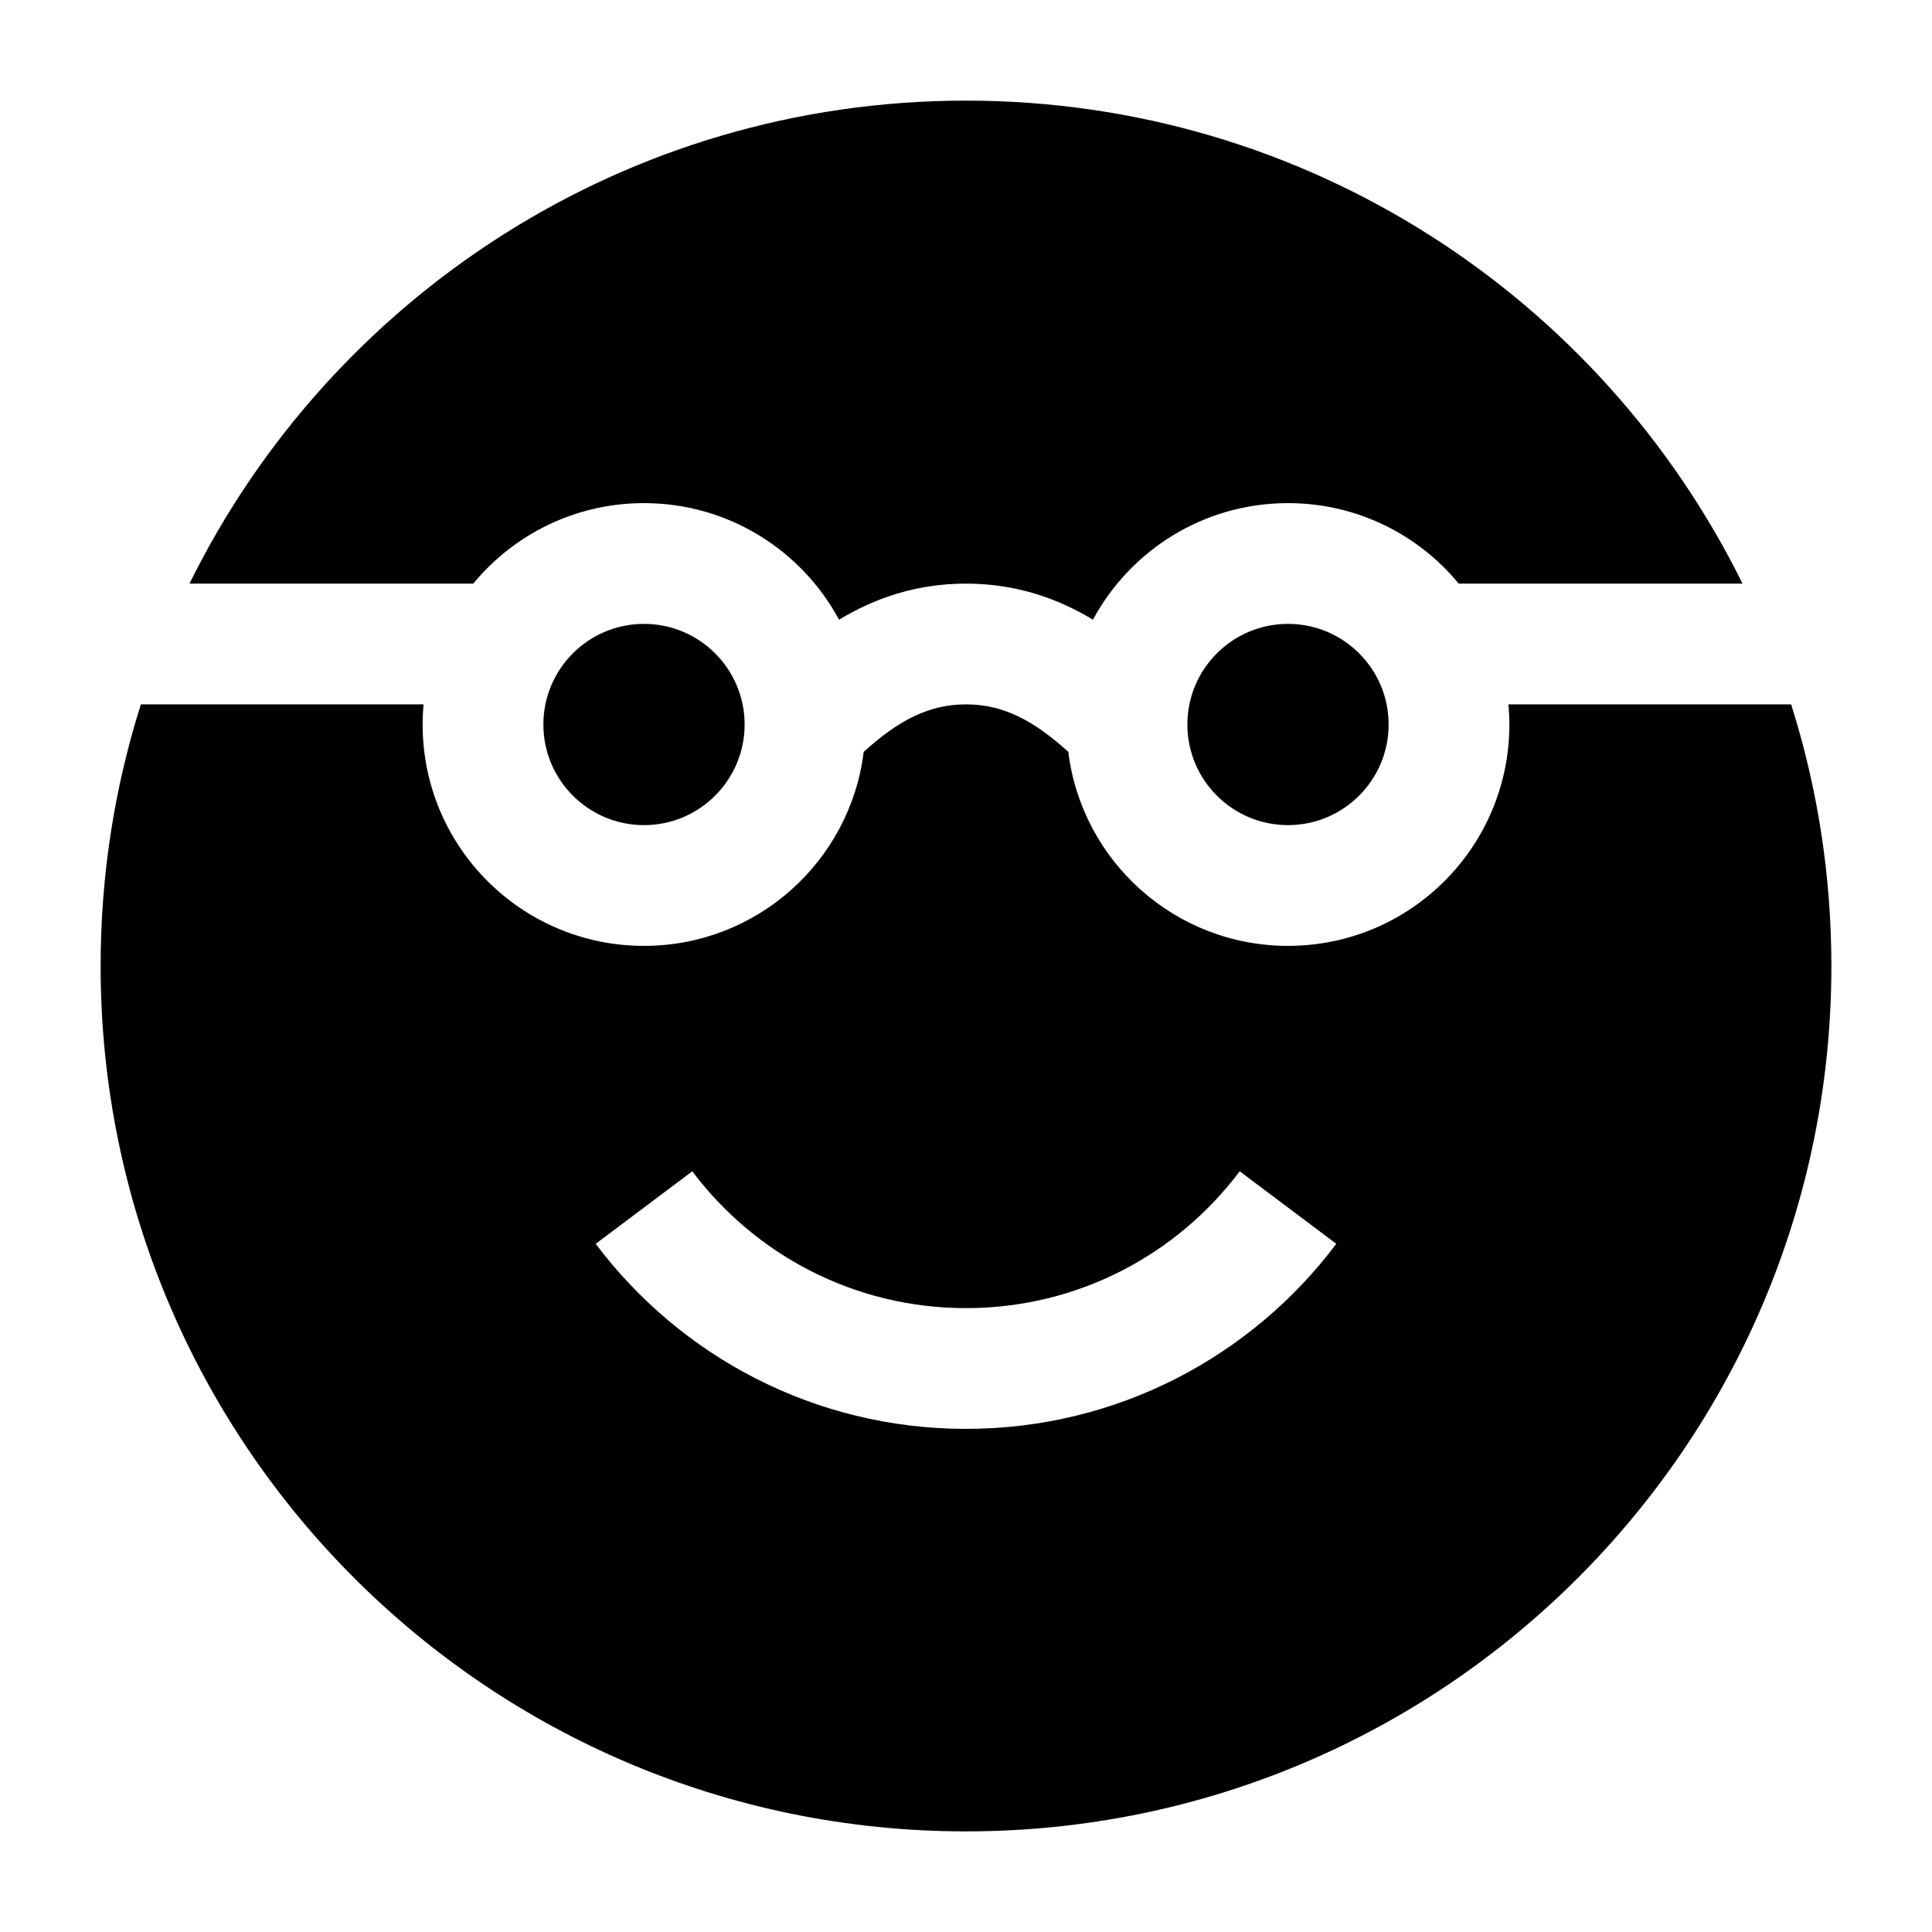 <svg width="24" height="24" viewBox="0 0 24 24" xmlns="http://www.w3.org/2000/svg">
    <path fill-rule="evenodd" clip-rule="evenodd" d="M2.354 7.25C4.107 3.695 7.768 1.25 12 1.25C16.232 1.25 19.893 3.695 21.646 7.25H18.121C17.617 6.639 16.854 6.25 16 6.25C14.952 6.25 14.042 6.836 13.577 7.698C13.138 7.433 12.621 7.25 12 7.25C11.379 7.25 10.862 7.433 10.423 7.698C9.958 6.836 9.048 6.25 8 6.25C7.146 6.25 6.383 6.639 5.879 7.25H2.354ZM1.75 8.75C1.425 9.775 1.25 10.867 1.25 12C1.25 17.937 6.063 22.75 12 22.75C17.937 22.75 22.75 17.937 22.75 12C22.75 10.867 22.575 9.775 22.25 8.75H18.739C18.746 8.832 18.75 8.916 18.75 9C18.75 10.519 17.519 11.75 16 11.75C14.596 11.75 13.438 10.698 13.271 9.34C12.84 8.949 12.462 8.75 12 8.75C11.538 8.75 11.16 8.949 10.729 9.34C10.562 10.698 9.404 11.75 8 11.75C6.481 11.75 5.25 10.519 5.25 9C5.25 8.916 5.254 8.832 5.261 8.75H1.75ZM12 16.25C13.39 16.25 14.624 15.584 15.4 14.55L16.6 15.451C15.552 16.846 13.882 17.75 12 17.75C10.118 17.75 8.448 16.846 7.4 15.451L8.6 14.55C9.376 15.584 10.61 16.25 12 16.25ZM6.75 9C6.75 8.31 7.31 7.75 8 7.75C8.69 7.75 9.25 8.31 9.25 9C9.25 9.69 8.69 10.25 8 10.25C7.31 10.25 6.75 9.69 6.75 9ZM14.75 9C14.75 8.31 15.31 7.75 16 7.75C16.69 7.75 17.25 8.31 17.25 9C17.25 9.69 16.69 10.25 16 10.25C15.31 10.25 14.75 9.69 14.75 9Z"/>
</svg>

